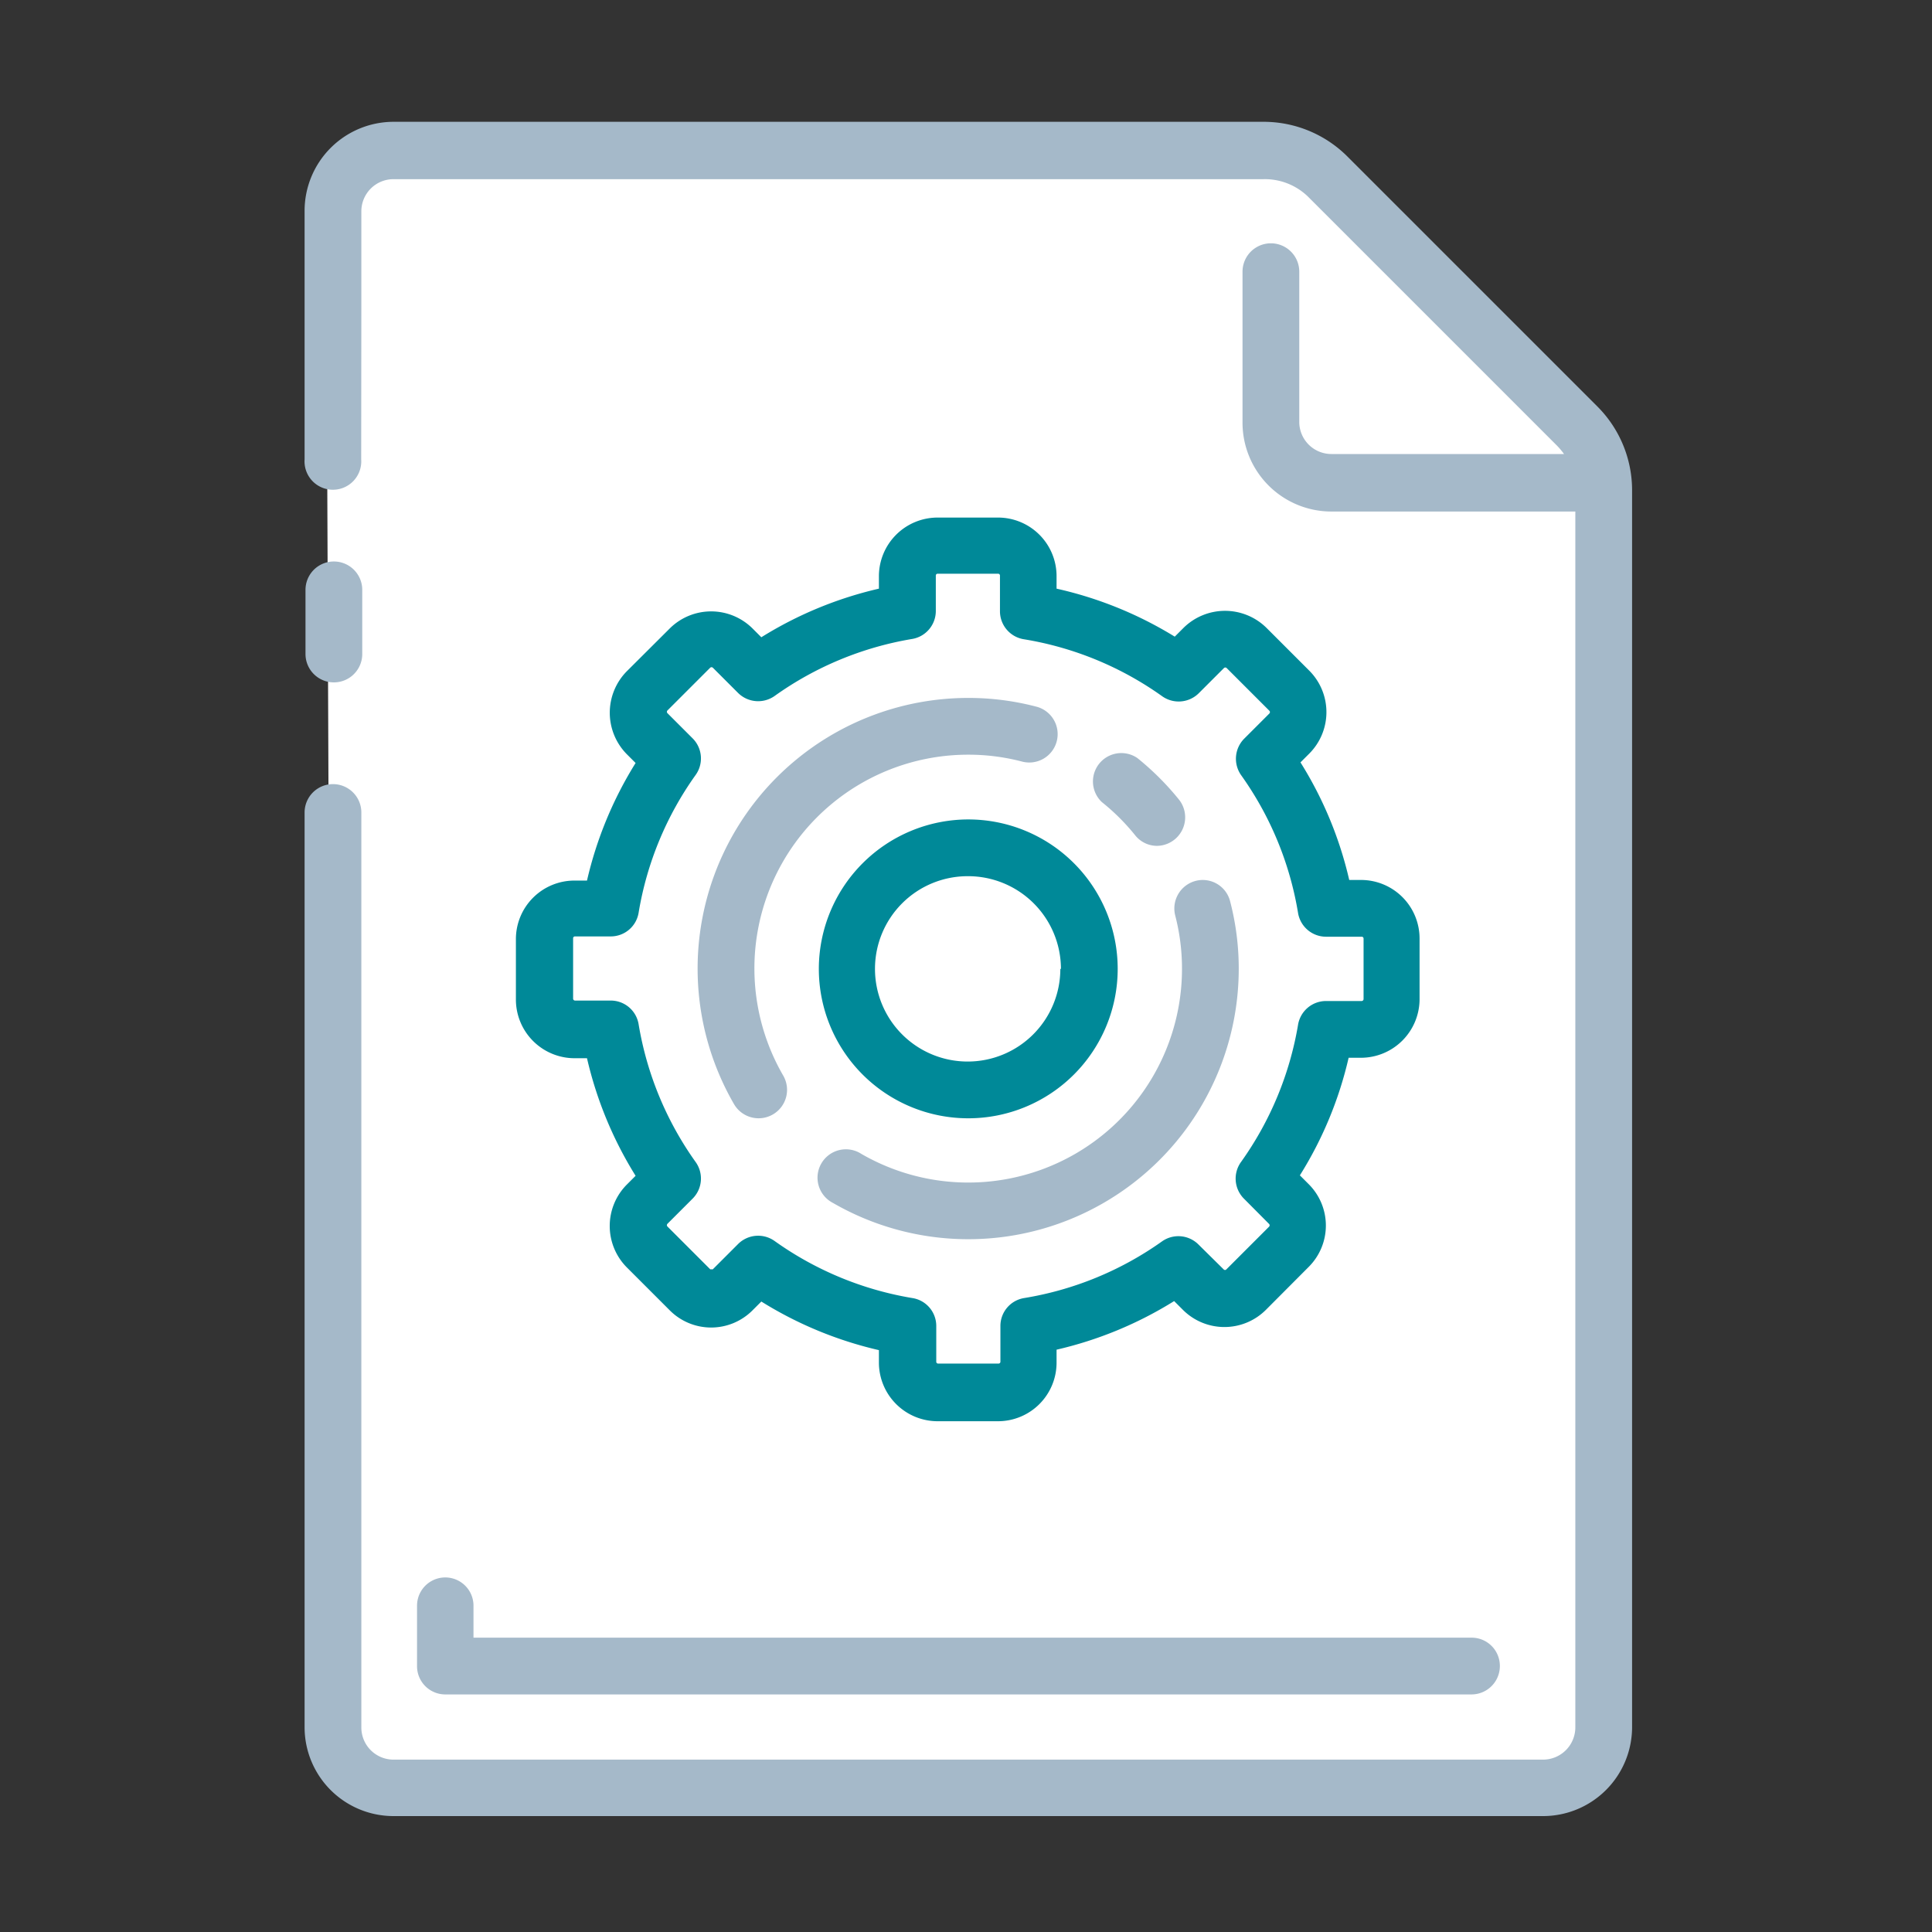 <svg xmlns="http://www.w3.org/2000/svg" id="Developer" viewBox="0 0 128 128"><rect x="0" y="0" width="128" height="128" fill="#333333" stroke="none"/><defs><style>.cls-1{fill:#fff}.cls-2{fill:#a5b9c9}.cls-3{fill:#008998}</style></defs><title>Icon-Sheet</title><path d="M22,112.88s-.62,5.62,4.88,5.62h74.5s5.12,0,5.12-5.75-.12-81.5-.12-81.5l-.63-2.13-18-17.74L83.62,9.75l-52.5-.13s-9.5-1.87-9.5,6.38Z" class="cls-1"/><path d="M64.15,50a14,14,0,0,1,3.54.45,1.88,1.88,0,1,0,.94-3.64,17.69,17.69,0,0,0-4.48-.57A17.93,17.93,0,0,0,48.63,73.15a1.88,1.88,0,0,0,3.26-1.89A14.16,14.16,0,0,1,64.15,50Z" class="cls-2"/><path d="M79.22,58.36a1.89,1.89,0,0,0-1.36,2.29,14,14,0,0,1,.45,3.54A14.16,14.16,0,0,1,57.07,76.45a1.88,1.88,0,1,0-1.88,3.25A17.92,17.92,0,0,0,82.07,64.19a17.67,17.67,0,0,0-.57-4.47A1.87,1.87,0,0,0,79.22,58.36Z" class="cls-2"/><path d="M73,53.14a14.24,14.24,0,0,1,2.2,2.19,1.85,1.85,0,0,0,1.46.71A1.89,1.89,0,0,0,78.13,53a18.27,18.27,0,0,0-2.78-2.78A1.88,1.88,0,0,0,73,53.14Z" class="cls-2"/><path d="M90.21,58.3h-.82a25.35,25.35,0,0,0-3.23-7.79l.58-.58a3.89,3.89,0,0,0,0-5.5L83.91,41.6a3.91,3.91,0,0,0-5.5,0l-.58.58A25.58,25.58,0,0,0,70,39v-.83a3.88,3.88,0,0,0-3.88-3.88h-4a3.89,3.89,0,0,0-3.89,3.88V39a25.58,25.58,0,0,0-7.79,3.22l-.58-.58a3.89,3.89,0,0,0-5.49,0l-2.84,2.83a3.91,3.91,0,0,0,0,5.5l.58.58a25.58,25.58,0,0,0-3.22,7.79h-.83a3.88,3.88,0,0,0-3.88,3.88v4a3.89,3.89,0,0,0,3.88,3.89h.83a25.58,25.58,0,0,0,3.22,7.79l-.58.58a3.89,3.89,0,0,0,0,5.49l2.84,2.84a3.87,3.87,0,0,0,5.49,0l.58-.58a25.58,25.58,0,0,0,7.79,3.22v.83a3.89,3.89,0,0,0,3.89,3.88h4A3.88,3.88,0,0,0,70,90.25v-.83a25.58,25.58,0,0,0,7.79-3.22l.58.58a3.89,3.89,0,0,0,5.5,0l2.83-2.84a3.87,3.87,0,0,0,0-5.49l-.58-.58a25.35,25.35,0,0,0,3.23-7.79h.82a3.89,3.89,0,0,0,3.88-3.89v-4A3.88,3.88,0,0,0,90.21,58.3Zm.13,7.89a.13.13,0,0,1-.13.13H87.85A1.88,1.88,0,0,0,86,67.89,21.89,21.89,0,0,1,82.21,77a1.88,1.88,0,0,0,.21,2.42l1.66,1.67a.13.13,0,0,1,0,.18l-2.83,2.83a.12.12,0,0,1-.18,0L79.4,82.45a1.88,1.88,0,0,0-2.42-.2A21.84,21.84,0,0,1,67.85,86a1.87,1.87,0,0,0-1.57,1.85v2.37a.12.12,0,0,1-.12.12h-4a.12.12,0,0,1-.13-.12V87.88A1.87,1.87,0,0,0,60.45,86a21.89,21.89,0,0,1-9.13-3.78,1.88,1.88,0,0,0-2.42.2l-1.67,1.67a.11.11,0,0,1-.09,0,.12.12,0,0,1-.09,0l-2.83-2.83a.13.13,0,0,1,0-.18l1.67-1.67a1.88,1.88,0,0,0,.2-2.42,21.89,21.89,0,0,1-3.78-9.13,1.87,1.87,0,0,0-1.85-1.57H38.09a.13.13,0,0,1-.12-.13v-4a.12.12,0,0,1,.12-.12h2.37a1.87,1.87,0,0,0,1.85-1.57,21.84,21.84,0,0,1,3.78-9.13,1.88,1.88,0,0,0-.2-2.42l-1.67-1.67a.13.13,0,0,1,0-.18l2.83-2.83a.13.13,0,0,1,.18,0l1.67,1.67a1.89,1.89,0,0,0,2.42.2,21.89,21.89,0,0,1,9.13-3.78A1.88,1.88,0,0,0,62,40.5V38.13a.12.12,0,0,1,.13-.12h4a.12.12,0,0,1,.12.12V40.5a1.88,1.88,0,0,0,1.57,1.85A21.84,21.84,0,0,1,77,46.13a1.89,1.89,0,0,0,2.42-.2l1.67-1.67a.13.13,0,0,1,.18,0l2.83,2.83a.13.13,0,0,1,0,.18l-1.67,1.67a1.89,1.89,0,0,0-.2,2.42A21.84,21.84,0,0,1,86,60.49a1.88,1.88,0,0,0,1.85,1.57h2.37a.12.12,0,0,1,.12.12v4Z" class="cls-3"/><path d="M54.25,64.19a9.9,9.9,0,1,0,9.9-9.9A9.91,9.91,0,0,0,54.25,64.19Zm16,0a6.14,6.14,0,1,1-6.14-6.14A6.15,6.15,0,0,1,70.29,64.19Z" class="cls-3"/><path d="M23.94,20.3V14a2.13,2.13,0,0,1,2.13-2.13H83.71A4.11,4.11,0,0,1,86.63,13l16.53,16.53a4.79,4.79,0,0,1,.46.55H88.21A2.13,2.13,0,0,1,86.08,28V18a1.88,1.88,0,1,0-3.76,0V28a5.89,5.89,0,0,0,5.89,5.89h16.16v80.56a2.14,2.14,0,0,1-2.13,2.13H26.07a2.13,2.13,0,0,1-2.13-2.13V53.83a1.88,1.88,0,0,0-3.76,0v60.61a5.89,5.89,0,0,0,5.89,5.88h76.17a5.9,5.9,0,0,0,5.89-5.88V32.49a7.85,7.85,0,0,0-2.32-5.58L89.29,10.39a7.85,7.85,0,0,0-5.58-2.32H26.07A5.9,5.9,0,0,0,20.18,14V30.43a1.88,1.88,0,1,0,3.75,0Z" class="cls-2"/><path d="M24,39.08a1.88,1.88,0,1,0-3.76,0v4.25a1.88,1.88,0,0,0,3.76,0Z" class="cls-2"/><path d="M99.37,110.37a1.87,1.87,0,0,0-1.87-1.87H31.37v-2.12a1.87,1.87,0,1,0-3.74,0v4a1.87,1.87,0,0,0,1.87,1.88h68A1.88,1.88,0,0,0,99.37,110.37Z" class="cls-2"/></svg>